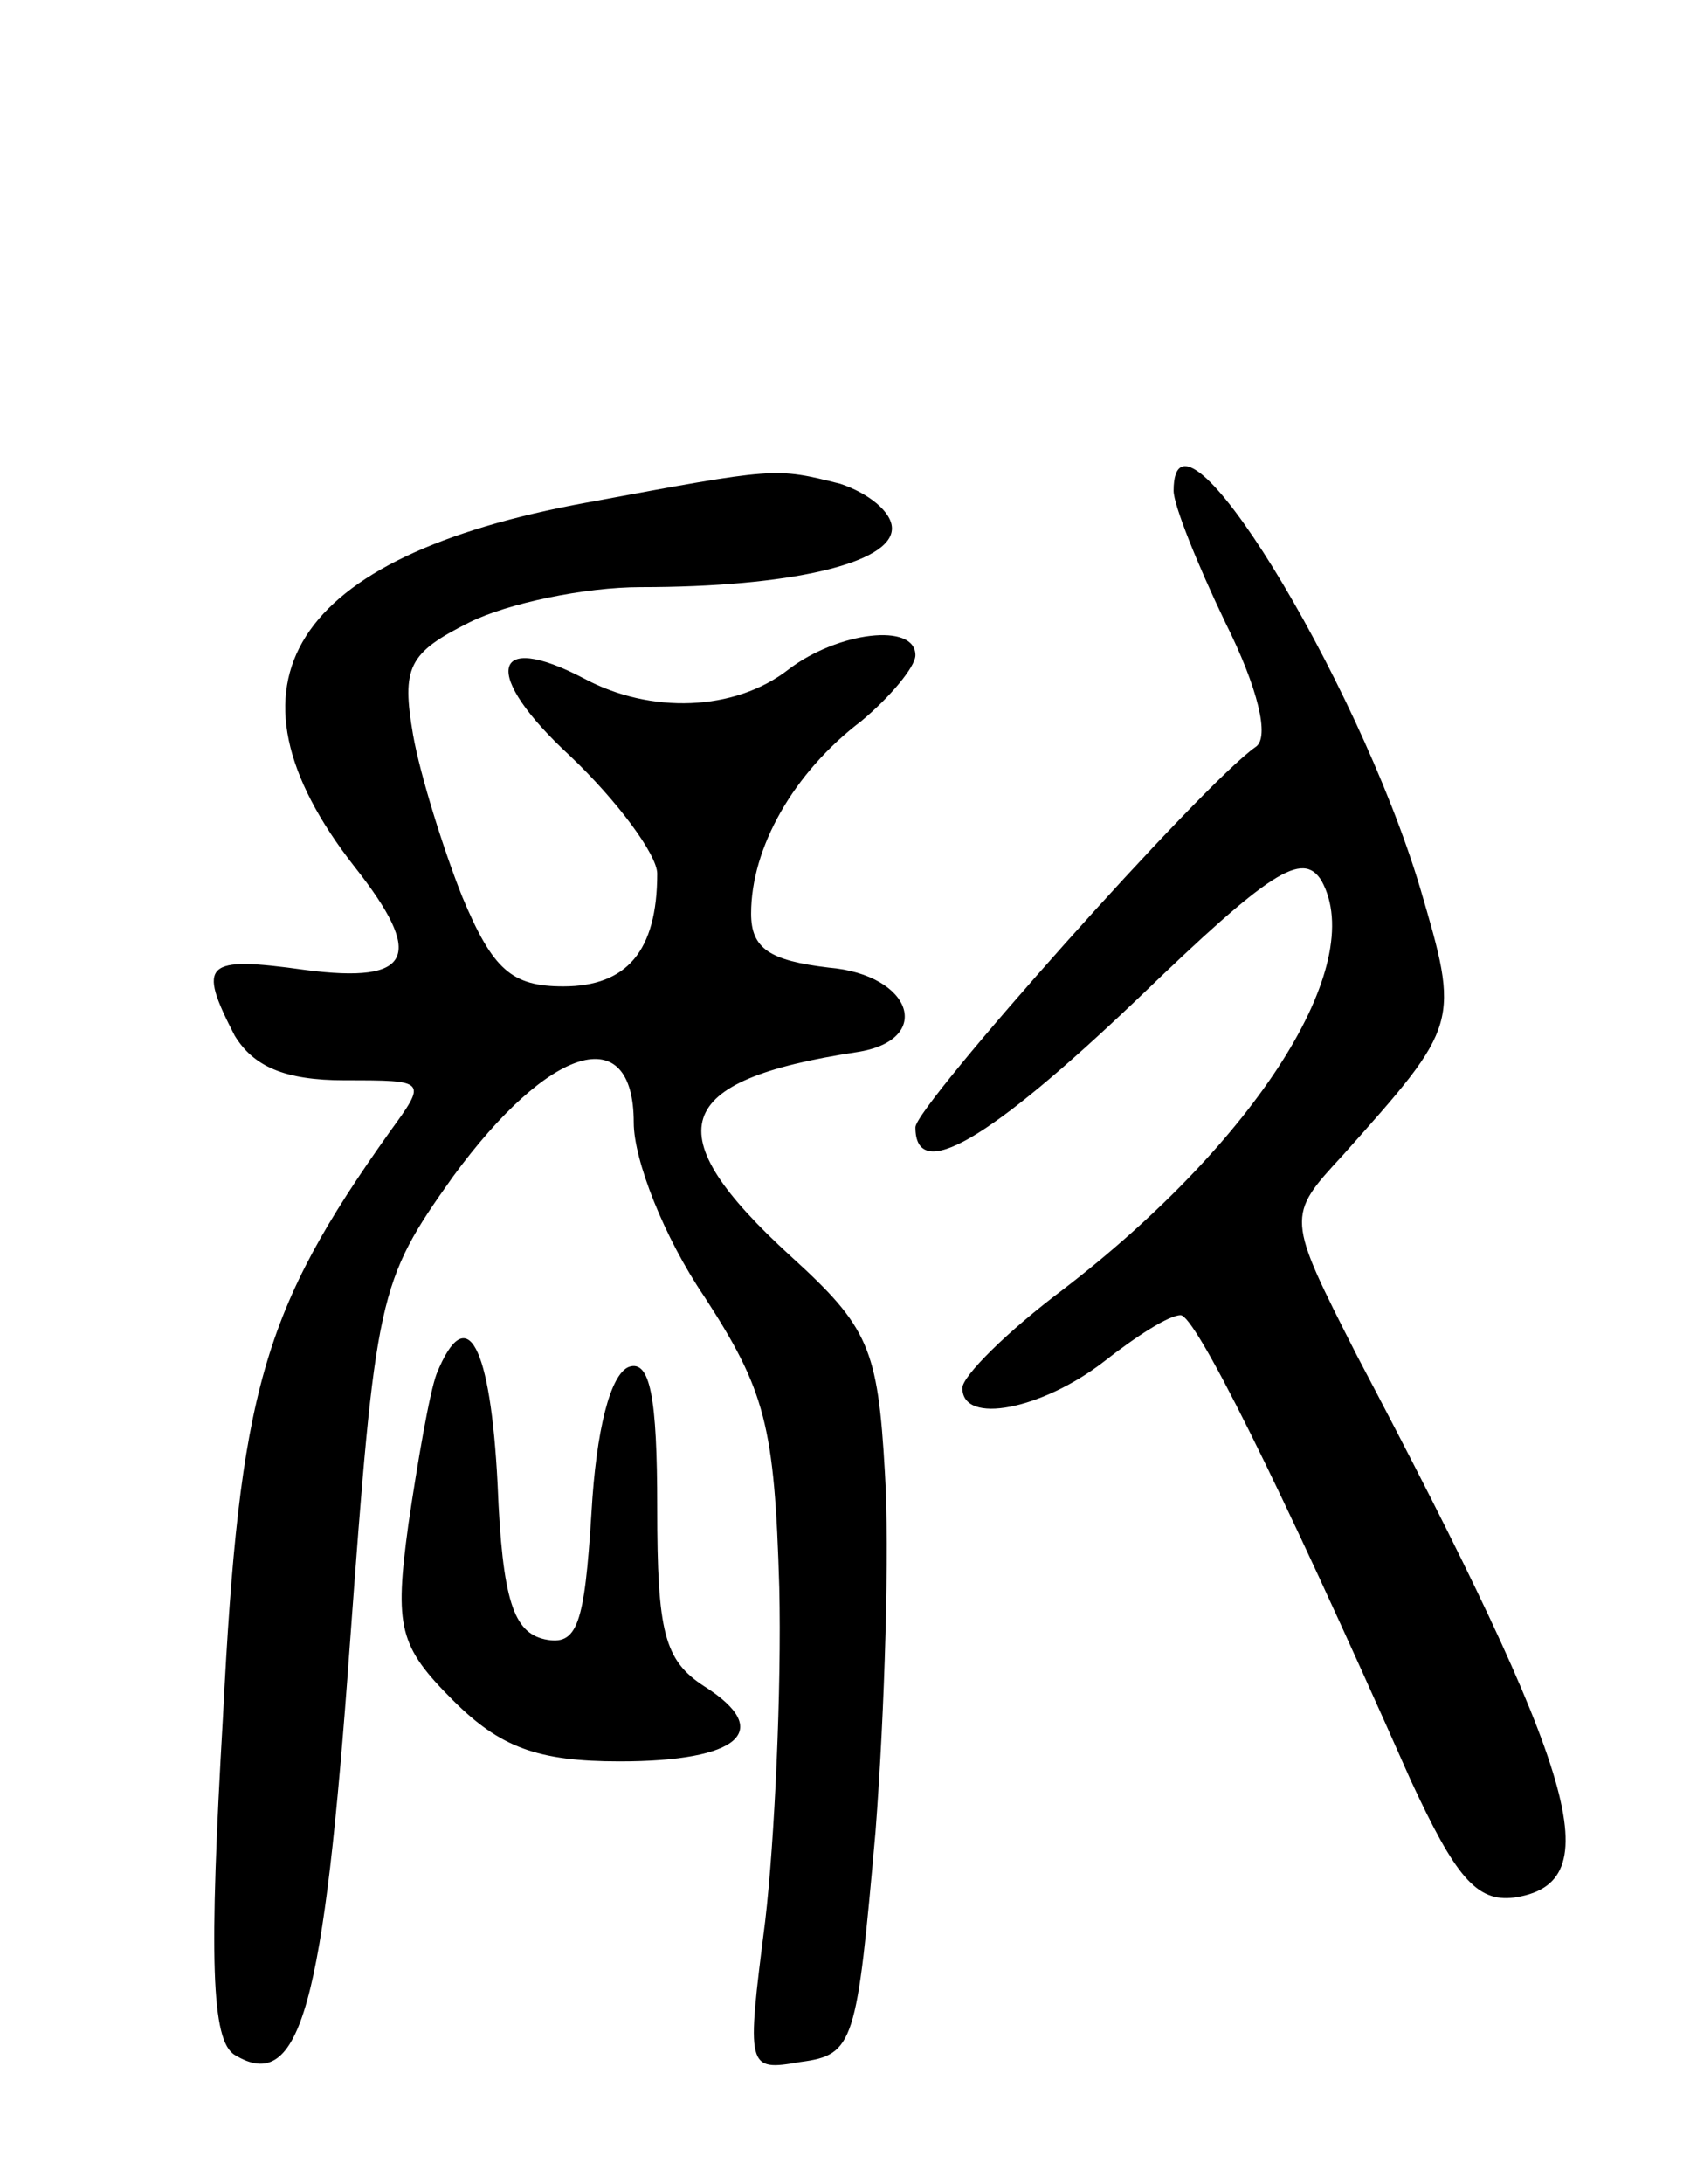 <svg version="1.0" xmlns="http://www.w3.org/2000/svg"
 width="72pt" height="93pt" viewBox="0 0 72 93"
 preserveAspectRatio="xMidYMid meet">
<g transform="translate(0,93) scale(0.1,-0.1)"
fill="#000000" stroke="none">
<path d="M250 716 c-126 -23 -160 -77 -99 -155 30 -38 25 -50 -21 -44 -43 6
-46 3 -30 -28 8 -13 21 -19 47 -19 35 0 35 0 19 -22 -54 -76 -64 -110 -71
-249 -6 -103 -5 -138 5 -144 28 -17 38 21 49 174 11 150 12 155 44 200 41 56
77 67 77 23 0 -16 13 -49 30 -74 26 -40 30 -55 32 -124 1 -43 -2 -108 -6 -142
-8 -63 -8 -64 15 -60 23 3 24 8 32 98 4 52 6 121 4 153 -3 53 -7 62 -40 92
-58 53 -51 75 28 87 33 5 24 33 -12 36 -25 3 -33 8 -33 23 0 28 18 60 47 82
12 10 23 23 23 28 0 14 -33 10 -54 -6 -23 -18 -59 -19 -87 -4 -40 21 -44 2 -6
-33 20 -19 37 -42 37 -50 0 -33 -13 -48 -40 -48 -22 0 -30 7 -43 38 -8 20 -18
52 -21 69 -5 29 -2 35 24 48 16 8 49 15 73 15 63 0 107 10 107 25 0 7 -10 15
-22 19 -28 7 -27 7 -108 -8z"/>
<path d="M500 721 c0 -6 10 -31 22 -56 14 -28 19 -49 13 -53 -23 -16 -145
-153 -145 -162 0 -24 31 -6 95 55 56 54 70 63 78 50 20 -36 -28 -111 -110
-174 -24 -18 -43 -37 -43 -42 0 -16 34 -9 60 11 14 11 28 20 33 20 6 0 40 -67
98 -198 19 -41 28 -52 44 -50 41 6 28 51 -67 231 -30 59 -30 59 -6 85 50 56
50 56 33 114 -27 90 -105 217 -105 169z"/>
<path d="M186 345 c-3 -8 -8 -37 -12 -64 -6 -44 -4 -52 19 -75 20 -20 36 -26
71 -26 51 0 66 13 36 32 -17 11 -20 23 -20 76 0 47 -3 63 -12 60 -8 -3 -14
-27 -16 -62 -3 -48 -6 -57 -20 -54 -13 3 -18 16 -20 66 -3 59 -13 79 -26 47z"/>
</g>
</svg>
